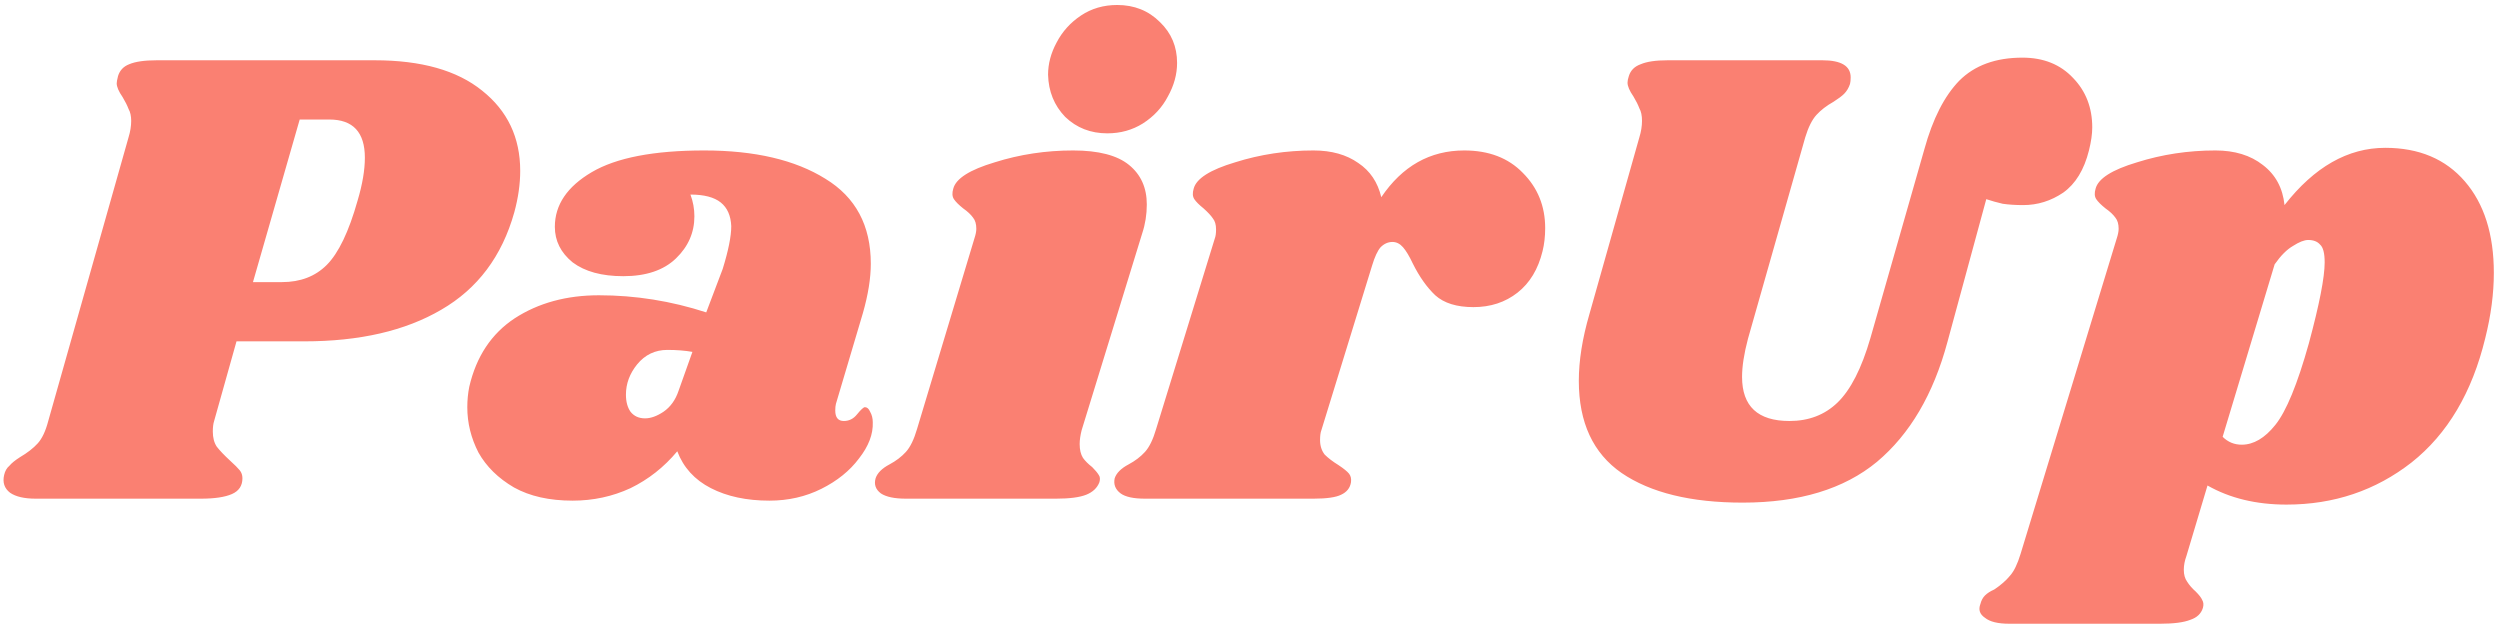 <svg width="376" height="94" viewBox="0 0 376 94" fill="purple" xmlns="http://www.w3.org/2000/svg">
<path d="M56.361 9.066C63.357 9.066 68.736 10.584 72.498 13.62C76.326 16.656 78.24 20.682 78.24 25.698C78.24 27.678 77.943 29.757 77.349 31.935C75.501 38.535 71.838 43.419 66.36 46.587C60.948 49.755 54.084 51.339 45.768 51.339H35.571L32.205 63.318C32.073 63.714 32.007 64.242 32.007 64.902C32.007 65.826 32.205 66.585 32.601 67.179C33.063 67.773 33.723 68.466 34.581 69.258C35.307 69.918 35.802 70.413 36.066 70.743C36.33 71.073 36.462 71.469 36.462 71.931C36.462 73.053 35.934 73.845 34.878 74.307C33.822 74.769 32.271 75 30.225 75H5.376C3.66 75 2.373 74.703 1.515 74.109C0.657 73.449 0.36 72.558 0.624 71.436C0.756 70.842 1.02 70.38 1.416 70.05C1.746 69.654 2.274 69.225 3 68.763C4.122 68.103 5.013 67.41 5.673 66.684C6.333 65.958 6.861 64.836 7.257 63.318L19.335 20.649C19.599 19.791 19.731 18.966 19.731 18.174C19.731 17.448 19.599 16.854 19.335 16.392C19.137 15.864 18.84 15.27 18.444 14.61C17.85 13.752 17.553 13.059 17.553 12.531C17.553 12.333 17.619 11.97 17.751 11.442C18.015 10.584 18.576 9.99 19.434 9.66C20.358 9.264 21.744 9.066 23.592 9.066H56.361ZM53.787 30.153C54.513 27.711 54.876 25.566 54.876 23.718C54.876 19.89 53.094 17.976 49.53 17.976H45.075L38.046 42.429H42.402C45.174 42.429 47.418 41.571 49.134 39.855C50.916 38.073 52.467 34.839 53.787 30.153ZM105.922 22.629C113.512 22.629 119.584 24.048 124.138 26.886C128.692 29.658 130.969 33.915 130.969 39.657C130.969 41.835 130.573 44.31 129.781 47.082L125.722 60.744C125.656 61.008 125.623 61.338 125.623 61.734C125.623 62.79 126.052 63.318 126.91 63.318C127.702 63.318 128.362 62.988 128.89 62.328C129.484 61.602 129.88 61.239 130.078 61.239C130.408 61.239 130.672 61.47 130.87 61.932C131.134 62.394 131.266 62.922 131.266 63.516C131.332 65.298 130.639 67.113 129.187 68.961C127.801 70.809 125.92 72.327 123.544 73.515C121.168 74.703 118.561 75.297 115.723 75.297C112.291 75.297 109.354 74.67 106.912 73.416C104.47 72.162 102.787 70.314 101.863 67.872C99.883 70.248 97.54 72.096 94.834 73.416C92.128 74.67 89.224 75.297 86.122 75.297C82.624 75.297 79.687 74.637 77.311 73.317C74.935 71.931 73.153 70.182 71.965 68.07C70.843 65.892 70.282 63.615 70.282 61.239C70.282 60.183 70.381 59.16 70.579 58.17C71.635 53.616 73.912 50.184 77.41 47.874C80.974 45.564 85.198 44.409 90.082 44.409C95.56 44.409 100.939 45.267 106.219 46.983L108.694 40.449C109.552 37.677 109.981 35.532 109.981 34.014C109.915 32.43 109.387 31.242 108.397 30.45C107.407 29.658 105.889 29.262 103.843 29.262C104.239 30.318 104.437 31.407 104.437 32.529C104.437 34.971 103.513 37.083 101.665 38.865C99.817 40.647 97.177 41.538 93.745 41.538C90.511 41.538 87.97 40.845 86.122 39.459C84.34 38.007 83.449 36.225 83.449 34.113C83.449 30.813 85.297 28.074 88.993 25.896C92.689 23.718 98.332 22.629 105.922 22.629ZM100.378 52.626C98.53 52.626 97.012 53.352 95.824 54.804C94.702 56.19 94.141 57.708 94.141 59.358C94.141 60.414 94.372 61.272 94.834 61.932C95.362 62.592 96.088 62.922 97.012 62.922C97.87 62.922 98.794 62.592 99.784 61.932C100.84 61.206 101.599 60.15 102.061 58.764L104.14 52.923C103.018 52.725 101.764 52.626 100.378 52.626ZM161.391 22.629C165.219 22.629 168.024 23.355 169.806 24.807C171.588 26.259 172.479 28.239 172.479 30.747C172.479 32.265 172.248 33.717 171.786 35.103L162.678 64.704C162.48 65.496 162.381 66.189 162.381 66.783C162.381 67.641 162.546 68.334 162.876 68.862C163.206 69.324 163.668 69.786 164.262 70.248C164.724 70.71 165.054 71.106 165.252 71.436C165.45 71.7 165.483 72.063 165.351 72.525C165.021 73.383 164.361 74.01 163.371 74.406C162.381 74.802 160.863 75 158.817 75H136.245C134.529 75 133.275 74.736 132.483 74.208C131.691 73.614 131.427 72.855 131.691 71.931C131.955 71.139 132.648 70.446 133.77 69.852C134.76 69.324 135.585 68.697 136.245 67.971C136.905 67.245 137.466 66.09 137.928 64.506L146.541 35.895C146.739 35.301 146.838 34.806 146.838 34.41C146.838 33.684 146.673 33.123 146.343 32.727C146.013 32.265 145.518 31.803 144.858 31.341C144.198 30.813 143.736 30.351 143.472 29.955C143.208 29.559 143.175 29.031 143.373 28.371C143.769 26.853 145.848 25.533 149.61 24.411C153.372 23.223 157.299 22.629 161.391 22.629ZM168.024 0.75C170.598 0.75 172.743 1.608 174.459 3.324C176.175 4.974 177.033 7.02 177.033 9.462C177.033 11.178 176.571 12.861 175.647 14.511C174.789 16.161 173.535 17.514 171.885 18.57C170.301 19.56 168.519 20.055 166.539 20.055C164.031 20.055 161.919 19.23 160.203 17.58C158.553 15.864 157.695 13.752 157.629 11.244C157.629 9.594 158.058 7.977 158.916 6.393C159.774 4.743 160.995 3.39 162.579 2.334C164.163 1.278 165.978 0.75 168.024 0.75ZM220.218 22.629C223.914 22.629 226.851 23.751 229.029 25.995C231.273 28.239 232.395 31.011 232.395 34.311C232.395 35.565 232.263 36.72 231.999 37.776C231.339 40.482 230.085 42.561 228.237 44.013C226.389 45.465 224.178 46.191 221.604 46.191C219.096 46.191 217.182 45.597 215.862 44.409C214.608 43.221 213.486 41.637 212.496 39.657C211.968 38.535 211.473 37.71 211.011 37.182C210.549 36.654 210.021 36.39 209.427 36.39C208.767 36.39 208.173 36.654 207.645 37.182C207.183 37.71 206.754 38.634 206.358 39.954L198.735 64.704C198.603 65.034 198.537 65.529 198.537 66.189C198.537 67.047 198.768 67.773 199.23 68.367C199.758 68.895 200.451 69.423 201.309 69.951C202.101 70.479 202.629 70.908 202.893 71.238C203.157 71.568 203.256 71.997 203.19 72.525C203.058 73.383 202.563 74.01 201.705 74.406C200.913 74.802 199.527 75 197.547 75H172.203C170.487 75 169.266 74.736 168.54 74.208C167.748 73.614 167.451 72.855 167.649 71.931C167.913 71.139 168.606 70.446 169.728 69.852C170.718 69.324 171.543 68.697 172.203 67.971C172.863 67.245 173.424 66.09 173.886 64.506L182.697 35.895C182.829 35.565 182.895 35.103 182.895 34.509C182.895 33.783 182.73 33.222 182.4 32.826C182.136 32.43 181.674 31.935 181.014 31.341C180.354 30.813 179.892 30.351 179.628 29.955C179.364 29.559 179.331 29.031 179.529 28.371C179.925 26.853 182.004 25.533 185.766 24.411C189.528 23.223 193.455 22.629 197.547 22.629C200.253 22.629 202.497 23.256 204.279 24.51C206.061 25.698 207.216 27.414 207.744 29.658C210.912 24.972 215.07 22.629 220.218 22.629ZM289.429 22.431C290.683 17.877 292.432 14.445 294.676 12.135C296.986 9.825 300.154 8.67 304.18 8.67C307.348 8.67 309.889 9.693 311.803 11.739C313.717 13.719 314.674 16.194 314.674 19.164C314.674 20.154 314.509 21.309 314.179 22.629C313.453 25.533 312.166 27.645 310.318 28.965C308.47 30.219 306.457 30.846 304.279 30.846C303.157 30.846 302.134 30.78 301.21 30.648C300.352 30.45 299.527 30.219 298.735 29.955L292.894 51.438C290.782 59.292 287.251 65.298 282.301 69.456C277.351 73.548 270.619 75.594 262.105 75.594C254.317 75.594 248.245 74.109 243.889 71.139C239.599 68.169 237.454 63.549 237.454 57.279C237.454 54.243 237.982 50.91 239.038 47.28L246.562 20.649C246.826 19.791 246.958 18.966 246.958 18.174C246.958 17.382 246.826 16.755 246.562 16.293C246.364 15.765 246.067 15.171 245.671 14.511C245.077 13.653 244.78 12.96 244.78 12.432C244.78 12.168 244.846 11.838 244.978 11.442C245.242 10.584 245.836 9.99 246.76 9.66C247.684 9.264 249.037 9.066 250.819 9.066H274.084C276.922 9.066 278.341 9.924 278.341 11.64C278.341 12.036 278.308 12.366 278.242 12.63C278.044 13.224 277.747 13.719 277.351 14.115C277.021 14.445 276.493 14.841 275.767 15.303C274.711 15.897 273.853 16.557 273.193 17.283C272.533 18.009 271.972 19.131 271.51 20.649L262.897 50.943C262.303 53.187 262.006 55.101 262.006 56.685C262.006 61.107 264.382 63.318 269.134 63.318C272.038 63.318 274.447 62.394 276.361 60.546C278.341 58.632 279.991 55.398 281.311 50.844L289.429 22.431ZM358.738 22.233C363.82 22.233 367.813 23.916 370.717 27.282C373.621 30.648 375.073 35.235 375.073 41.043C375.073 44.145 374.644 47.412 373.786 50.844C371.806 59.028 368.11 65.265 362.698 69.555C357.286 73.779 351.016 75.891 343.888 75.891C339.334 75.891 335.374 74.934 332.008 73.02L328.84 83.613C328.576 84.339 328.444 85.032 328.444 85.692C328.444 86.418 328.609 87.012 328.939 87.474C329.269 88.002 329.698 88.497 330.226 88.959C330.754 89.487 331.084 89.916 331.216 90.246C331.414 90.576 331.447 90.972 331.315 91.434C331.051 92.292 330.424 92.886 329.434 93.216C328.444 93.612 326.926 93.81 324.88 93.81H302.209C300.493 93.81 299.272 93.513 298.546 92.919C297.754 92.391 297.523 91.698 297.853 90.84C297.985 90.312 298.216 89.883 298.546 89.553C298.876 89.223 299.338 88.926 299.932 88.662C300.922 88.002 301.714 87.309 302.308 86.583C302.902 85.923 303.43 84.834 303.892 83.316L318.346 35.895C318.544 35.301 318.643 34.806 318.643 34.41C318.643 33.684 318.478 33.123 318.148 32.727C317.818 32.265 317.323 31.803 316.663 31.341C316.003 30.813 315.541 30.351 315.277 29.955C315.013 29.559 314.98 29.031 315.178 28.371C315.574 26.853 317.653 25.533 321.415 24.411C325.177 23.223 329.104 22.629 333.196 22.629C336.1 22.629 338.476 23.355 340.324 24.807C342.238 26.259 343.327 28.272 343.591 30.846C348.079 25.104 353.128 22.233 358.738 22.233ZM347.254 51.636C348.838 45.762 349.63 41.703 349.63 39.459C349.63 38.073 349.399 37.182 348.937 36.786C348.541 36.324 347.947 36.093 347.155 36.093C346.561 36.093 345.802 36.39 344.878 36.984C343.954 37.512 343.03 38.436 342.106 39.756L334.285 65.694C335.077 66.486 336.034 66.882 337.156 66.882C338.938 66.882 340.621 65.892 342.205 63.912C343.855 61.866 345.538 57.774 347.254 51.636Z" fill="salmon"/>
</svg>
